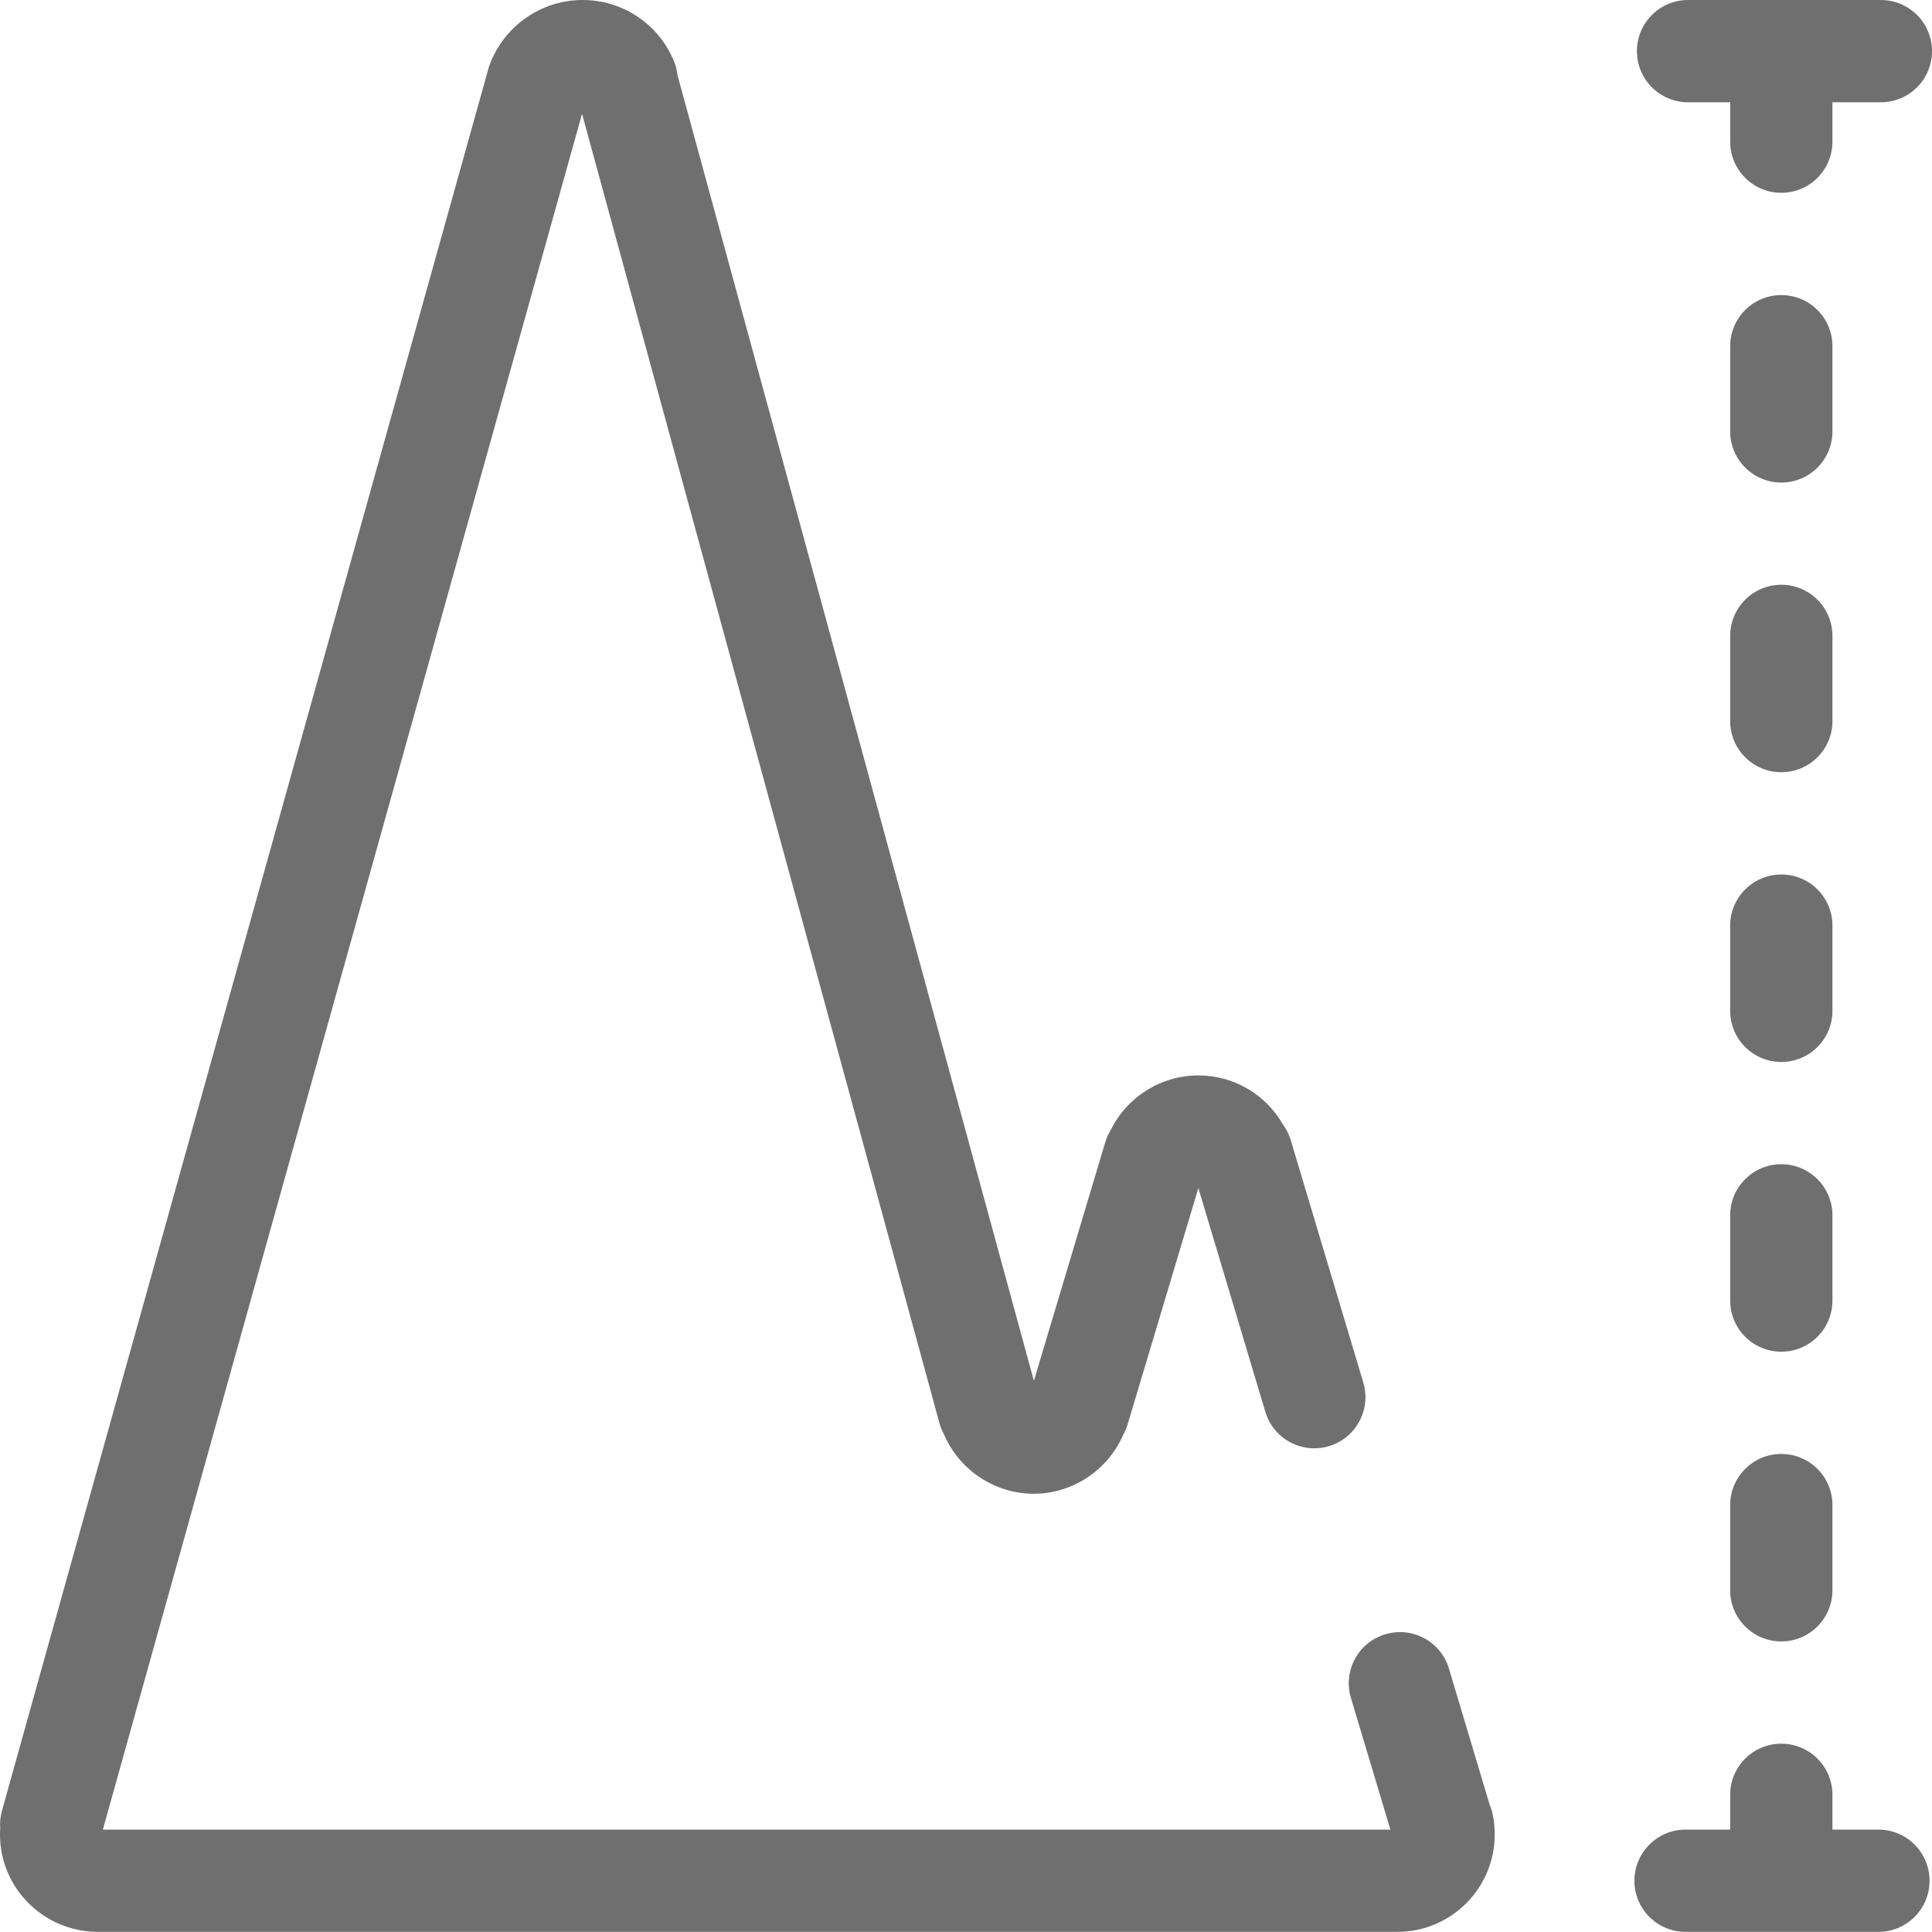 <svg width="30" height="30" viewBox="0 0 30 30" fill="none" xmlns="http://www.w3.org/2000/svg">
<path fill-rule="evenodd" clip-rule="evenodd" d="M22.499 25.91L23.134 28.032C23.155 28.082 23.172 28.136 23.182 28.191C23.201 28.288 23.21 28.388 23.21 28.485C23.21 29.32 22.532 29.998 21.698 29.998H1.525C0.679 29.998 0 29.319 0 28.485C0 28.453 0.001 28.42 0.003 28.386C-0.003 28.299 0.005 28.209 0.029 28.122L7.572 1.109C7.578 1.083 7.585 1.058 7.594 1.033C7.595 1.03 7.596 1.027 7.597 1.024C7.599 1.017 7.601 1.011 7.604 1.004C7.827 0.403 8.405 0 9.046 0C9.667 0 10.223 0.37 10.462 0.942C10.493 1.015 10.512 1.091 10.52 1.167L16.054 21.441L17.163 17.735C17.183 17.669 17.211 17.606 17.247 17.548C17.498 17.035 18.026 16.699 18.608 16.699C19.157 16.699 19.656 16.994 19.922 17.463C19.975 17.534 20.016 17.614 20.042 17.702L21.169 21.467C21.295 21.887 21.056 22.33 20.636 22.456C20.215 22.581 19.774 22.343 19.648 21.922L18.608 18.448L17.509 22.12C17.491 22.178 17.468 22.232 17.439 22.284C17.202 22.828 16.654 23.195 16.052 23.195C15.445 23.195 14.896 22.825 14.66 22.277C14.63 22.222 14.606 22.164 14.589 22.103L9.038 1.767L1.6 28.4L1.599 28.41H21.59L20.977 26.365C20.852 25.944 21.09 25.502 21.511 25.377C21.931 25.251 22.373 25.489 22.499 25.91ZM26.866 1.588H26.212C25.773 1.588 25.418 1.233 25.418 0.794C25.418 0.356 25.773 0 26.212 0H29.206C29.645 0 30 0.356 30 0.794C30 1.233 29.645 1.588 29.206 1.588H28.454V2.2C28.454 2.638 28.099 2.994 27.66 2.994C27.222 2.994 26.866 2.638 26.866 2.2V1.588ZM28.454 28.41H29.168C29.607 28.41 29.962 28.766 29.962 29.204C29.962 29.643 29.607 29.998 29.168 29.998H26.173C25.735 29.998 25.379 29.643 25.379 29.204C25.379 28.766 25.735 28.41 26.173 28.41H26.866V27.869C26.866 27.431 27.222 27.076 27.66 27.076C28.099 27.076 28.454 27.431 28.454 27.869V28.41ZM28.454 18.872C28.454 18.433 28.099 18.078 27.66 18.078C27.222 18.078 26.866 18.433 26.866 18.872V20.195C26.866 20.634 27.222 20.989 27.66 20.989C28.099 20.989 28.454 20.634 28.454 20.195V18.872ZM27.66 13.579C28.099 13.579 28.454 13.935 28.454 14.373V15.696C28.454 16.135 28.099 16.49 27.66 16.49C27.222 16.49 26.866 16.135 26.866 15.696V14.373C26.866 13.935 27.222 13.579 27.66 13.579ZM27.66 22.577C27.222 22.577 26.866 22.932 26.866 23.371V24.694C26.866 25.132 27.222 25.488 27.66 25.488C28.099 25.488 28.454 25.132 28.454 24.694V23.371C28.454 22.932 28.099 22.577 27.66 22.577ZM27.66 4.582C28.099 4.582 28.454 4.937 28.454 5.375V6.699C28.454 7.137 28.099 7.493 27.66 7.493C27.222 7.493 26.866 7.137 26.866 6.699V5.375C26.866 4.937 27.222 4.582 27.66 4.582ZM28.454 9.874C28.454 9.436 28.099 9.08 27.66 9.08C27.222 9.08 26.866 9.436 26.866 9.874V11.197C26.866 11.636 27.222 11.991 27.66 11.991C28.099 11.991 28.454 11.636 28.454 11.197V9.874Z" fill="#6F6F6F"/>
</svg>
